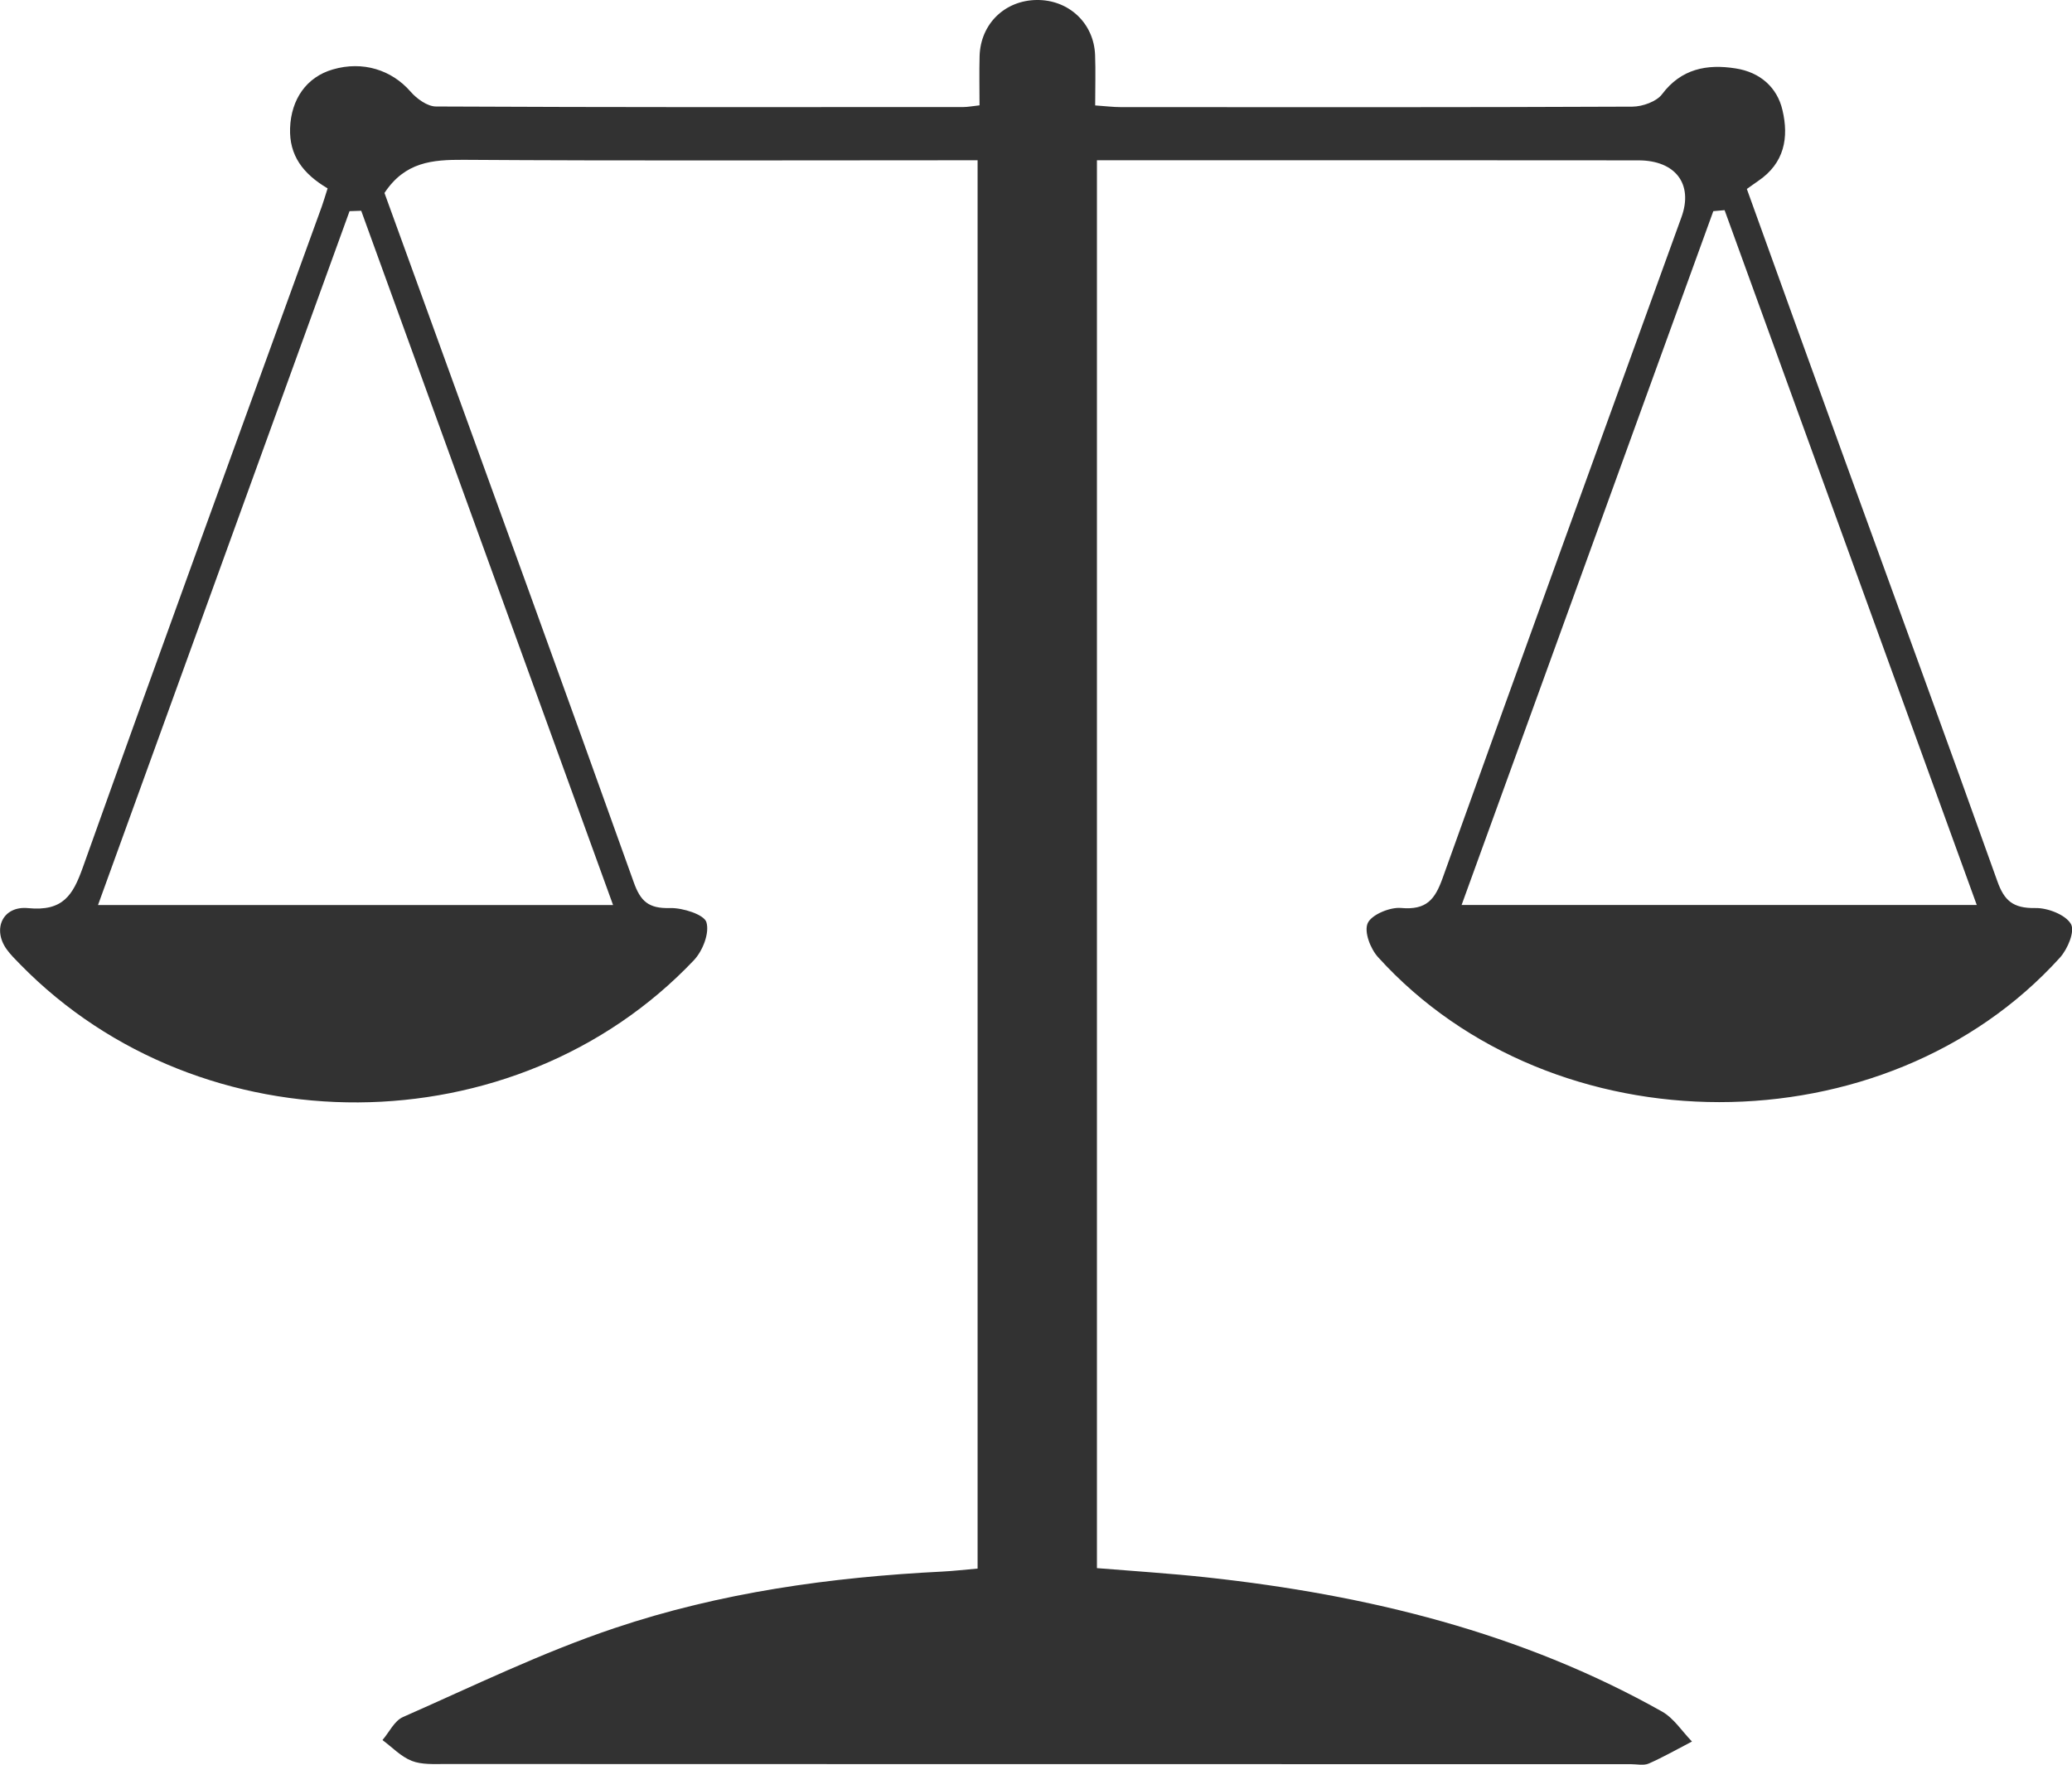 <svg width="27" height="23" viewBox="0 0 27 23" fill="none" xmlns="http://www.w3.org/2000/svg">
<g clip-path="url(#clip0)">
<path d="M4.269 2.455C3.945 2.264 3.768 2.023 3.78 1.671C3.793 1.294 3.994 1.004 4.337 0.905C4.727 0.791 5.103 0.911 5.349 1.193C5.429 1.286 5.569 1.388 5.682 1.388C7.973 1.399 10.264 1.397 12.556 1.395C12.61 1.395 12.665 1.384 12.764 1.373C12.764 1.153 12.759 0.94 12.765 0.729C12.778 0.31 13.095 0.004 13.511 -8.54637e-05C13.927 -0.004 14.254 0.302 14.27 0.716C14.278 0.929 14.271 1.143 14.271 1.374C14.406 1.383 14.505 1.396 14.603 1.396C16.826 1.397 19.05 1.4 21.273 1.39C21.405 1.389 21.587 1.323 21.658 1.228C21.906 0.898 22.24 0.831 22.619 0.892C22.938 0.942 23.159 1.141 23.227 1.435C23.311 1.789 23.256 2.125 22.91 2.359C22.865 2.389 22.822 2.422 22.763 2.463C23.181 3.622 23.594 4.772 24.012 5.921C24.684 7.775 25.364 9.626 26.026 11.482C26.116 11.737 26.23 11.84 26.522 11.835C26.682 11.831 26.915 11.922 26.985 12.041C27.042 12.135 26.944 12.37 26.842 12.482C24.568 14.994 20.238 14.992 17.958 12.476C17.857 12.365 17.772 12.143 17.823 12.031C17.873 11.921 18.113 11.821 18.257 11.834C18.591 11.864 18.699 11.72 18.797 11.449C19.827 8.574 20.871 5.702 21.911 2.83C22.067 2.4 21.834 2.09 21.35 2.09C19.682 2.088 18.015 2.089 16.348 2.089C15.67 2.089 14.992 2.089 14.294 2.089C14.294 8.216 14.294 14.305 14.294 20.438C14.769 20.477 15.25 20.507 15.728 20.559C17.82 20.787 19.828 21.278 21.657 22.307C21.813 22.395 21.919 22.566 22.048 22.698C21.861 22.795 21.678 22.9 21.485 22.985C21.419 23.014 21.328 22.993 21.249 22.993C16.099 22.993 10.95 22.993 5.801 22.991C5.654 22.991 5.494 23.001 5.365 22.95C5.223 22.894 5.11 22.772 4.984 22.679C5.072 22.577 5.138 22.429 5.251 22.379C6.164 21.977 7.065 21.536 8.011 21.219C9.384 20.757 10.823 20.556 12.279 20.483C12.425 20.476 12.57 20.458 12.739 20.444C12.739 14.329 12.739 8.233 12.739 2.089C12.598 2.089 12.466 2.089 12.335 2.089C10.236 2.089 8.138 2.097 6.039 2.083C5.635 2.081 5.278 2.109 5.01 2.515C5.175 2.969 5.359 3.475 5.542 3.981C6.45 6.487 7.362 8.991 8.259 11.501C8.346 11.745 8.451 11.844 8.732 11.835C8.896 11.831 9.174 11.919 9.205 12.019C9.248 12.161 9.157 12.394 9.041 12.516C6.717 14.966 2.628 14.987 0.264 12.57C0.202 12.506 0.138 12.444 0.087 12.373C-0.102 12.11 0.034 11.804 0.366 11.836C0.821 11.881 0.95 11.666 1.077 11.312C2.104 8.434 3.152 5.564 4.193 2.692C4.218 2.622 4.239 2.549 4.269 2.455ZM4.707 2.747C4.656 2.749 4.606 2.75 4.555 2.752C3.464 5.761 2.374 8.771 1.277 11.796C3.542 11.796 5.744 11.796 7.989 11.796C6.887 8.756 5.797 5.752 4.707 2.747ZM19.046 11.795C21.316 11.795 23.517 11.795 25.759 11.795C24.655 8.753 23.564 5.746 22.473 2.739C22.424 2.743 22.375 2.747 22.326 2.752C21.236 5.757 20.146 8.762 19.046 11.795Z" fill="#323232"/>
</g>
<defs>
<clipPath id="clip0">
<rect width="27" height="23" fill="white"/>
</clipPath>
</defs>
</svg>
